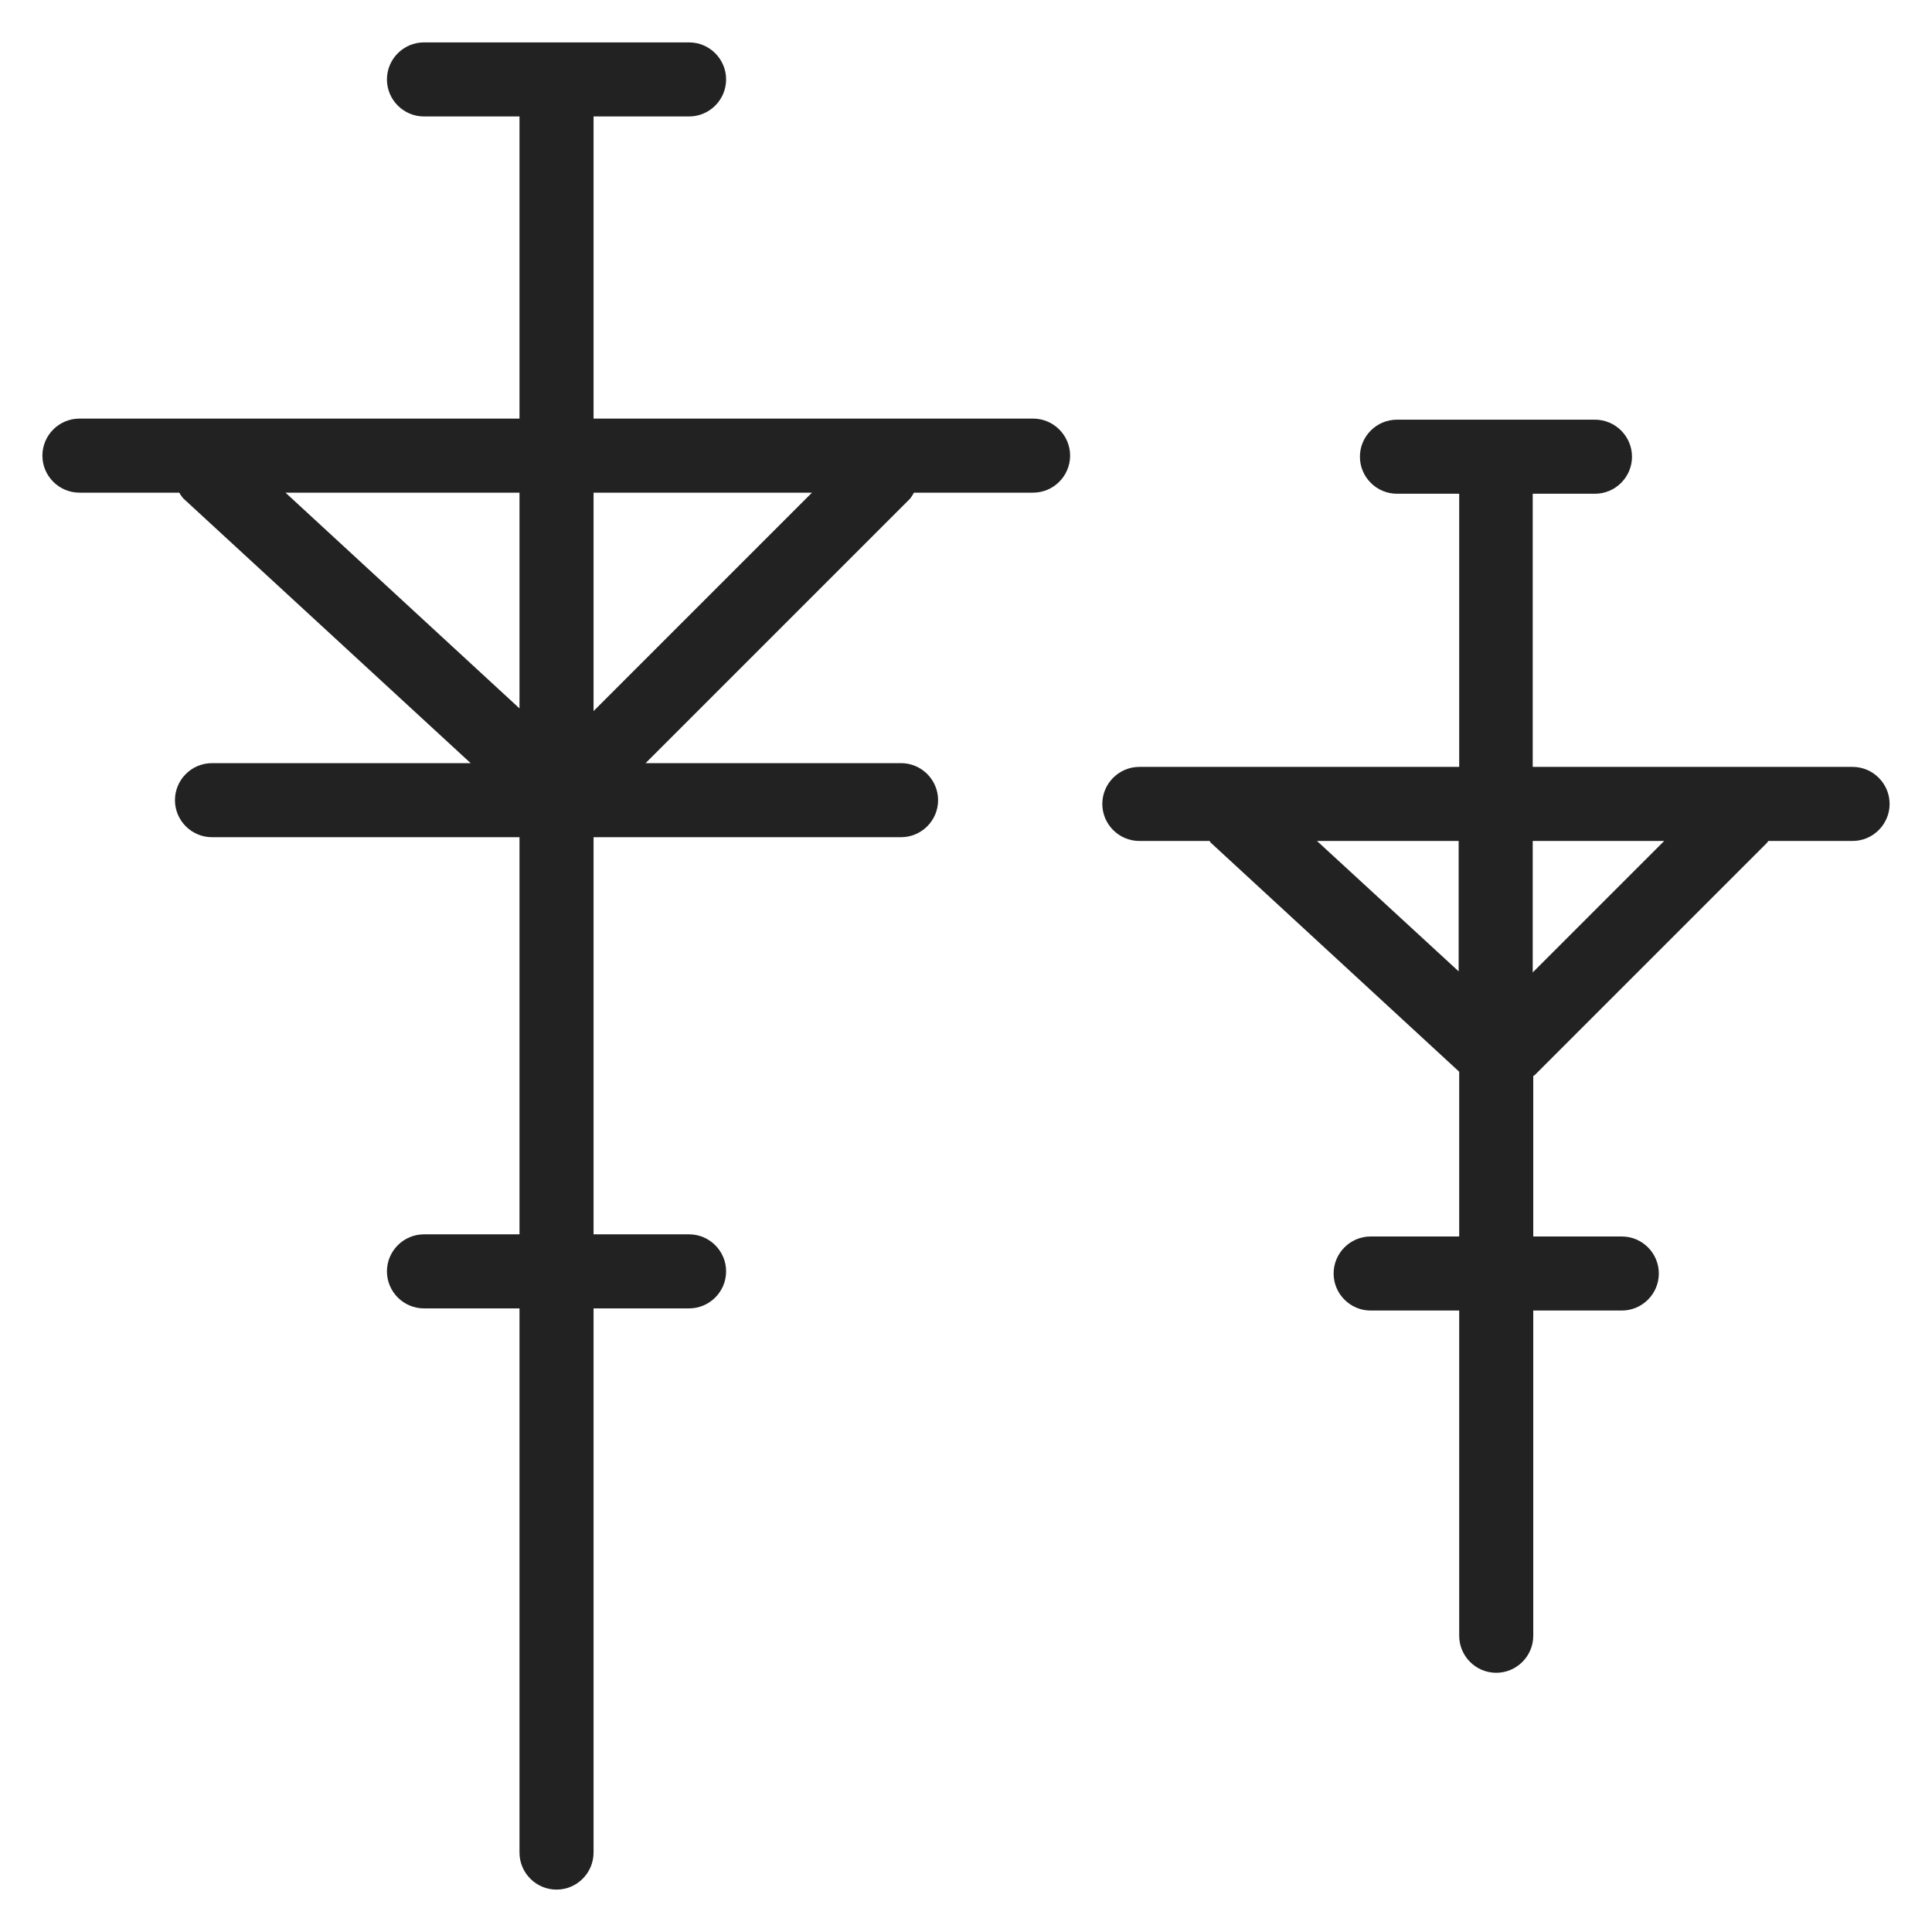 <svg width="36" height="36" viewBox="0 0 36 36" fill="none" xmlns="http://www.w3.org/2000/svg">
<g id="double tower_M 1">
<g id="Group">
<path id="Vector" d="M19.26 7.8H11.06V2.17H12.84C13.22 2.17 13.53 1.86 13.53 1.48C13.53 1.1 13.22 0.79 12.84 0.79H7.9C7.52 0.79 7.21 1.1 7.21 1.48C7.21 1.86 7.52 2.17 7.9 2.17H9.68V7.8H1.48C1.1 7.8 0.79 8.11 0.79 8.49C0.79 8.87 1.1 9.18 1.48 9.18H3.34C3.34 9.18 3.39 9.27 3.44 9.31L8.77 14.22H3.95C3.57 14.22 3.26 14.53 3.26 14.91C3.26 15.29 3.57 15.6 3.95 15.6H9.68V23H7.9C7.52 23 7.21 23.31 7.21 23.69C7.21 24.07 7.52 24.38 7.9 24.38H9.68V34.52C9.68 34.9 9.99 35.21 10.37 35.21C10.75 35.21 11.06 34.9 11.06 34.52V24.38H12.84C13.22 24.38 13.53 24.07 13.53 23.69C13.53 23.31 13.22 23 12.84 23H11.06V15.6H16.79C17.17 15.6 17.48 15.29 17.48 14.91C17.48 14.53 17.17 14.22 16.79 14.22H12.03L16.96 9.29C16.96 9.29 17.01 9.22 17.03 9.18H19.25C19.63 9.18 19.94 8.87 19.94 8.49C19.94 8.11 19.63 7.8 19.25 7.8H19.26ZM9.68 9.18V13.2L5.32 9.18H9.68ZM11.06 13.25V9.18H15.13L11.06 13.25Z" fill="#222222"/>
<path id="Vector_2" d="M34.52 14.29H28.56V9.2H29.72C30.1 9.2 30.41 8.89 30.41 8.51C30.41 8.13 30.1 7.82 29.72 7.82H26.03C25.65 7.82 25.34 8.13 25.34 8.51C25.34 8.89 25.65 9.2 26.03 9.2H27.19V14.29H21.23C20.85 14.29 20.54 14.6 20.54 14.98C20.54 15.36 20.85 15.67 21.23 15.67H22.54C22.54 15.67 22.56 15.71 22.58 15.72L27.19 19.97V23.04H25.54C25.16 23.04 24.85 23.35 24.85 23.73C24.85 24.11 25.16 24.42 25.54 24.42H27.19V30.48C27.19 30.86 27.5 31.17 27.88 31.17C28.26 31.17 28.57 30.86 28.57 30.48V24.42H30.22C30.6 24.42 30.91 24.11 30.91 23.73C30.91 23.35 30.6 23.04 30.22 23.04H28.57V20.05C28.57 20.05 28.59 20.04 28.6 20.03L32.93 15.7C32.93 15.7 32.94 15.68 32.95 15.67H34.52C34.9 15.67 35.21 15.36 35.21 14.98C35.21 14.6 34.9 14.29 34.52 14.29ZM24.54 15.67H27.18V18.1L24.54 15.67ZM28.56 18.12V15.67H31.01L28.56 18.12Z" fill="#222222"/>
</g>
</g>
</svg>
